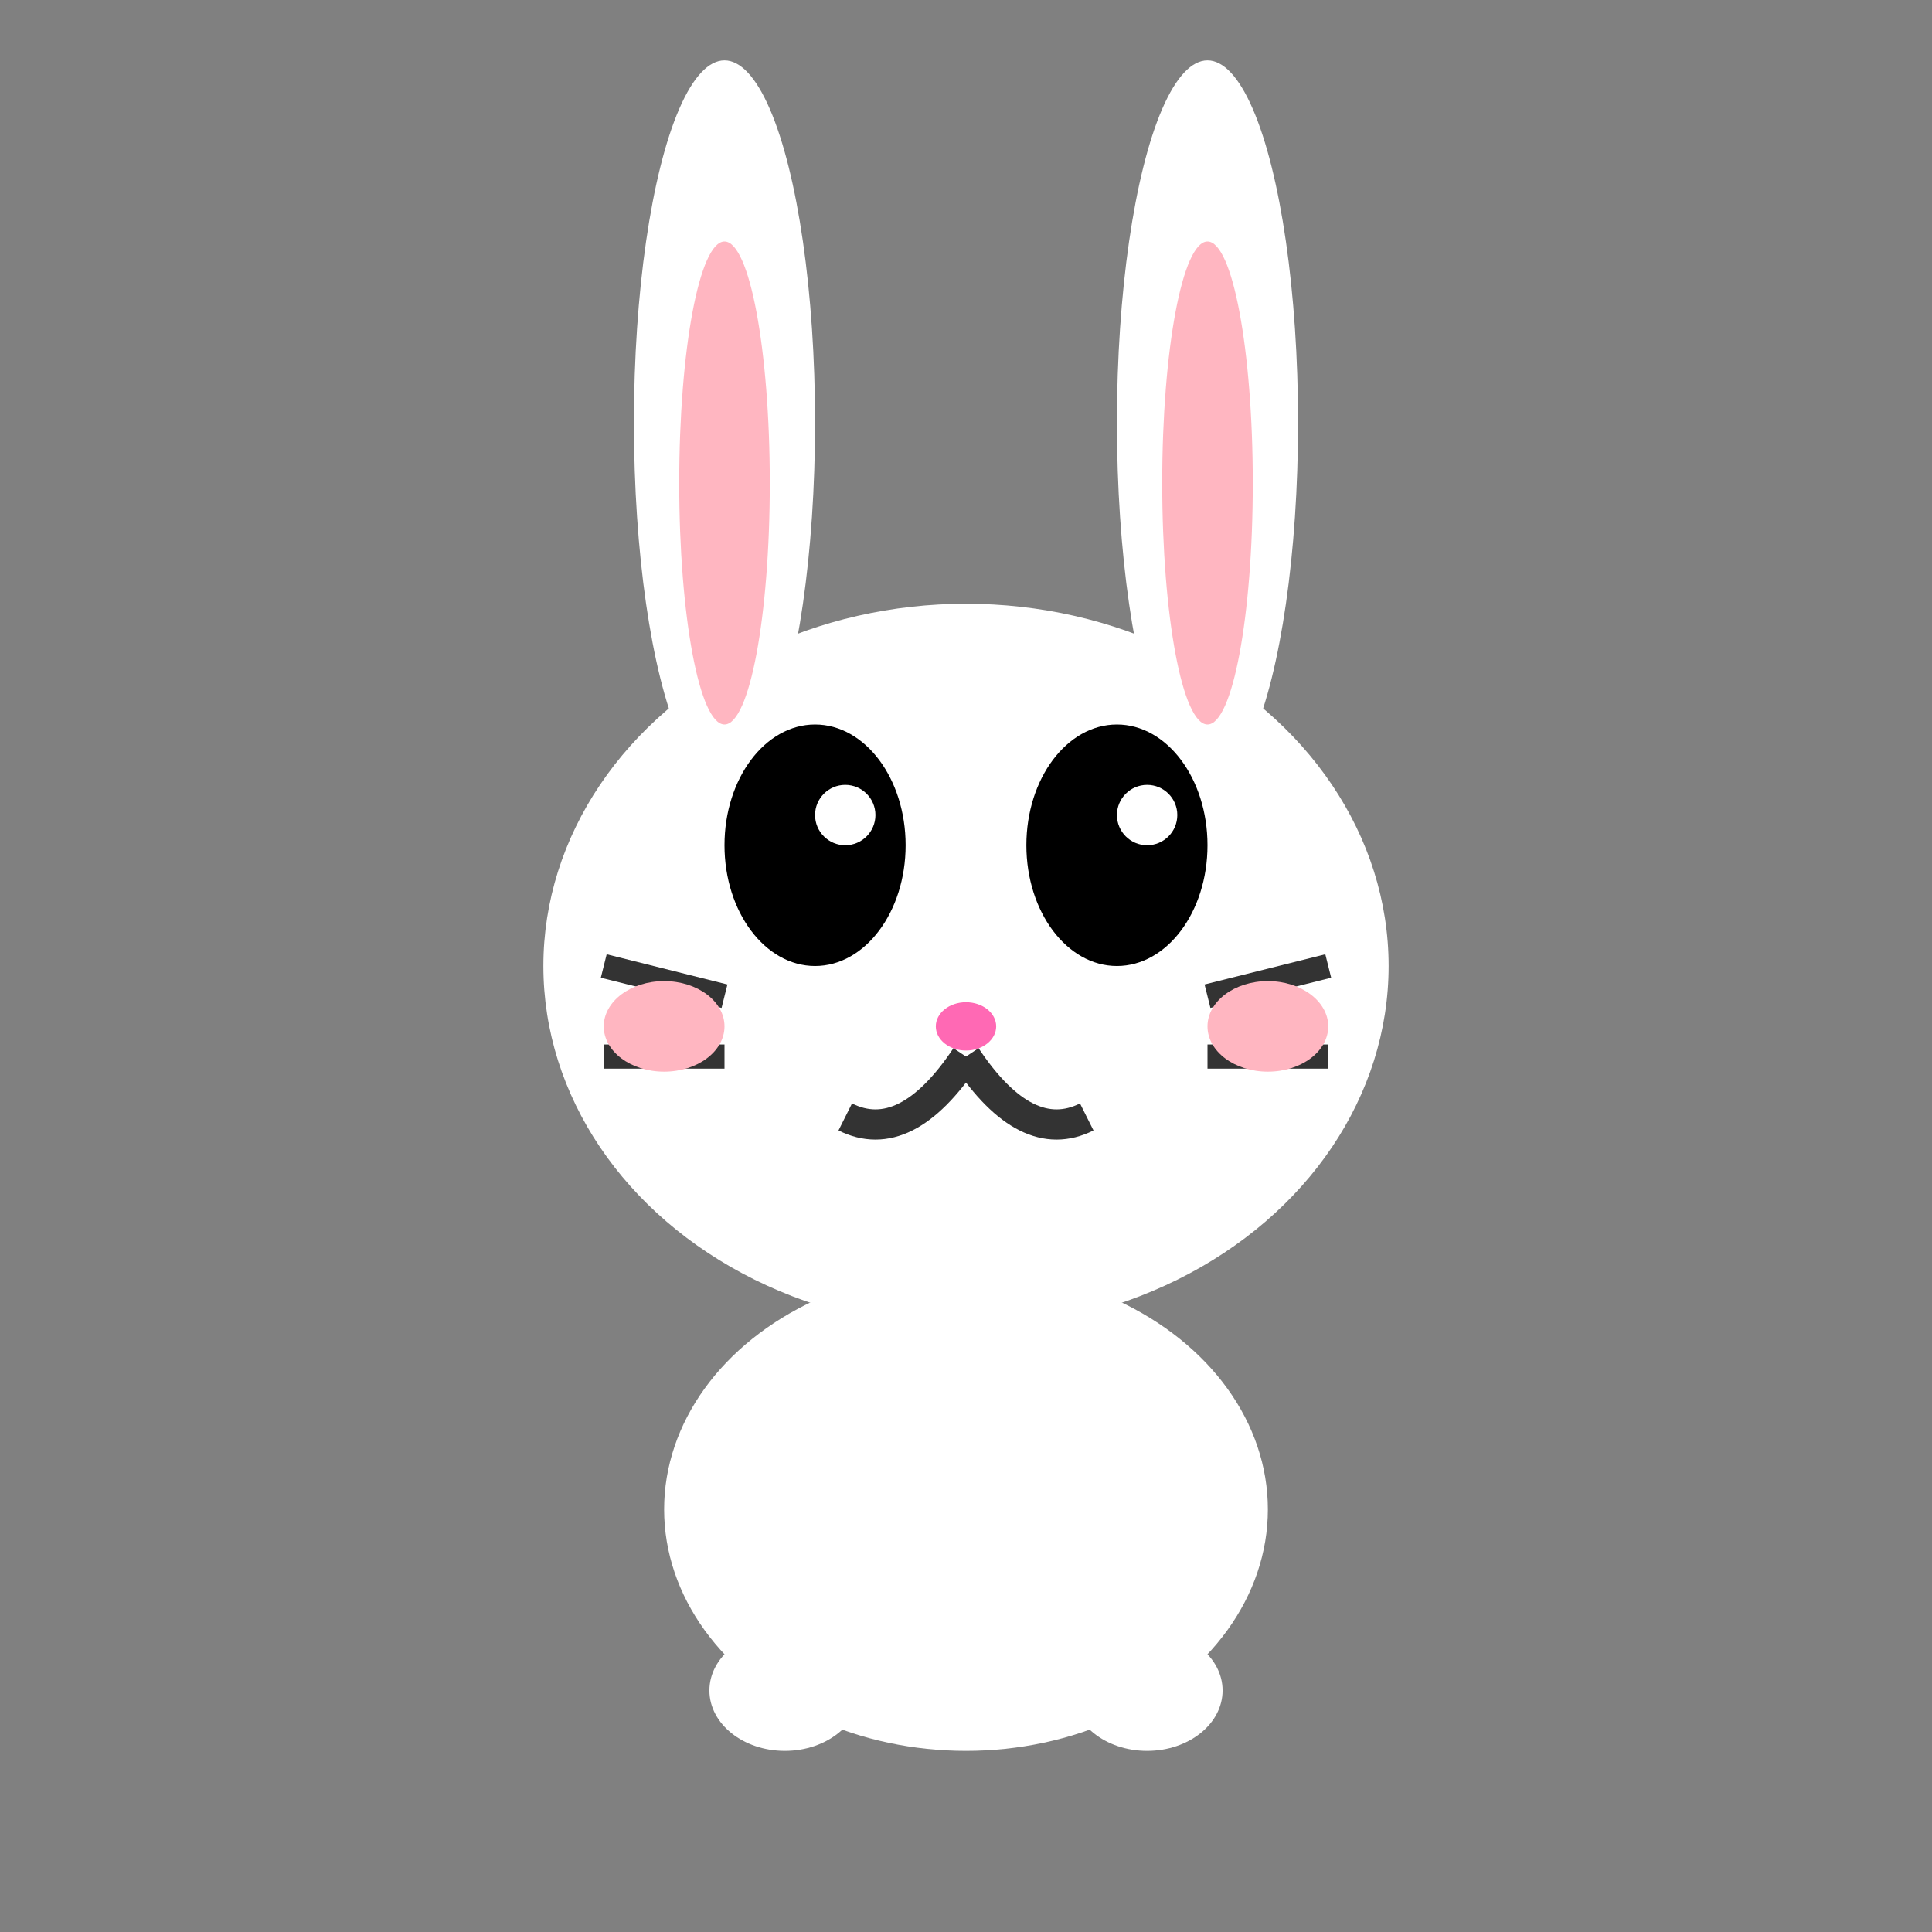 <svg xmlns="http://www.w3.org/2000/svg" width="64" height="64" viewBox="0 0 64 64">
  <rect x="0" y="0" width="64" height="64" fill="#808080" stroke="none"/>
  <!-- Rabbit character -->
  <g transform="translate(32,32)">
    <!-- Head -->
    <ellipse cx="0" cy="0" rx="14" ry="12" fill="#ffffff"/>
    
    <!-- Ears -->
    <ellipse cx="-8" cy="-18" rx="3" ry="12" fill="#ffffff"/>
    <ellipse cx="8" cy="-18" rx="3" ry="12" fill="#ffffff"/>
    <ellipse cx="-8" cy="-16" rx="1.5" ry="8" fill="#ffb6c1"/>
    <ellipse cx="8" cy="-16" rx="1.5" ry="8" fill="#ffb6c1"/>
    
    <!-- Eyes -->
    <ellipse cx="-5" cy="-4" rx="3" ry="4" fill="#000"/>
    <ellipse cx="5" cy="-4" rx="3" ry="4" fill="#000"/>
    <ellipse cx="-4" cy="-5" rx="1" ry="1" fill="#ffffff"/>
    <ellipse cx="6" cy="-5" rx="1" ry="1" fill="#ffffff"/>
    
    <!-- Nose -->
    <ellipse cx="0" cy="2" rx="1" ry="0.8" fill="#ff69b4"/>
    
    <!-- Mouth -->
    <path d="M0 3 Q-2 6 -4 5" stroke="#333" stroke-width="1" fill="none"/>
    <path d="M0 3 Q2 6 4 5" stroke="#333" stroke-width="1" fill="none"/>
    
    <!-- Whiskers -->
    <line x1="-12" y1="0" x2="-8" y2="1" stroke="#333" stroke-width="0.8"/>
    <line x1="-12" y1="3" x2="-8" y2="3" stroke="#333" stroke-width="0.8"/>
    <line x1="12" y1="0" x2="8" y2="1" stroke="#333" stroke-width="0.8"/>
    <line x1="12" y1="3" x2="8" y2="3" stroke="#333" stroke-width="0.8"/>
    
    <!-- Body -->
    <ellipse cx="0" cy="18" rx="10" ry="8" fill="#ffffff"/>
    
    <!-- Front paws -->
    <ellipse cx="-6" cy="24" rx="2.5" ry="2" fill="#ffffff"/>
    <ellipse cx="6" cy="24" rx="2.5" ry="2" fill="#ffffff"/>
    
    <!-- Cheeks -->
    <ellipse cx="-10" cy="2" rx="2" ry="1.5" fill="#ffb6c1"/>
    <ellipse cx="10" cy="2" rx="2" ry="1.5" fill="#ffb6c1"/>
  </g>
</svg>